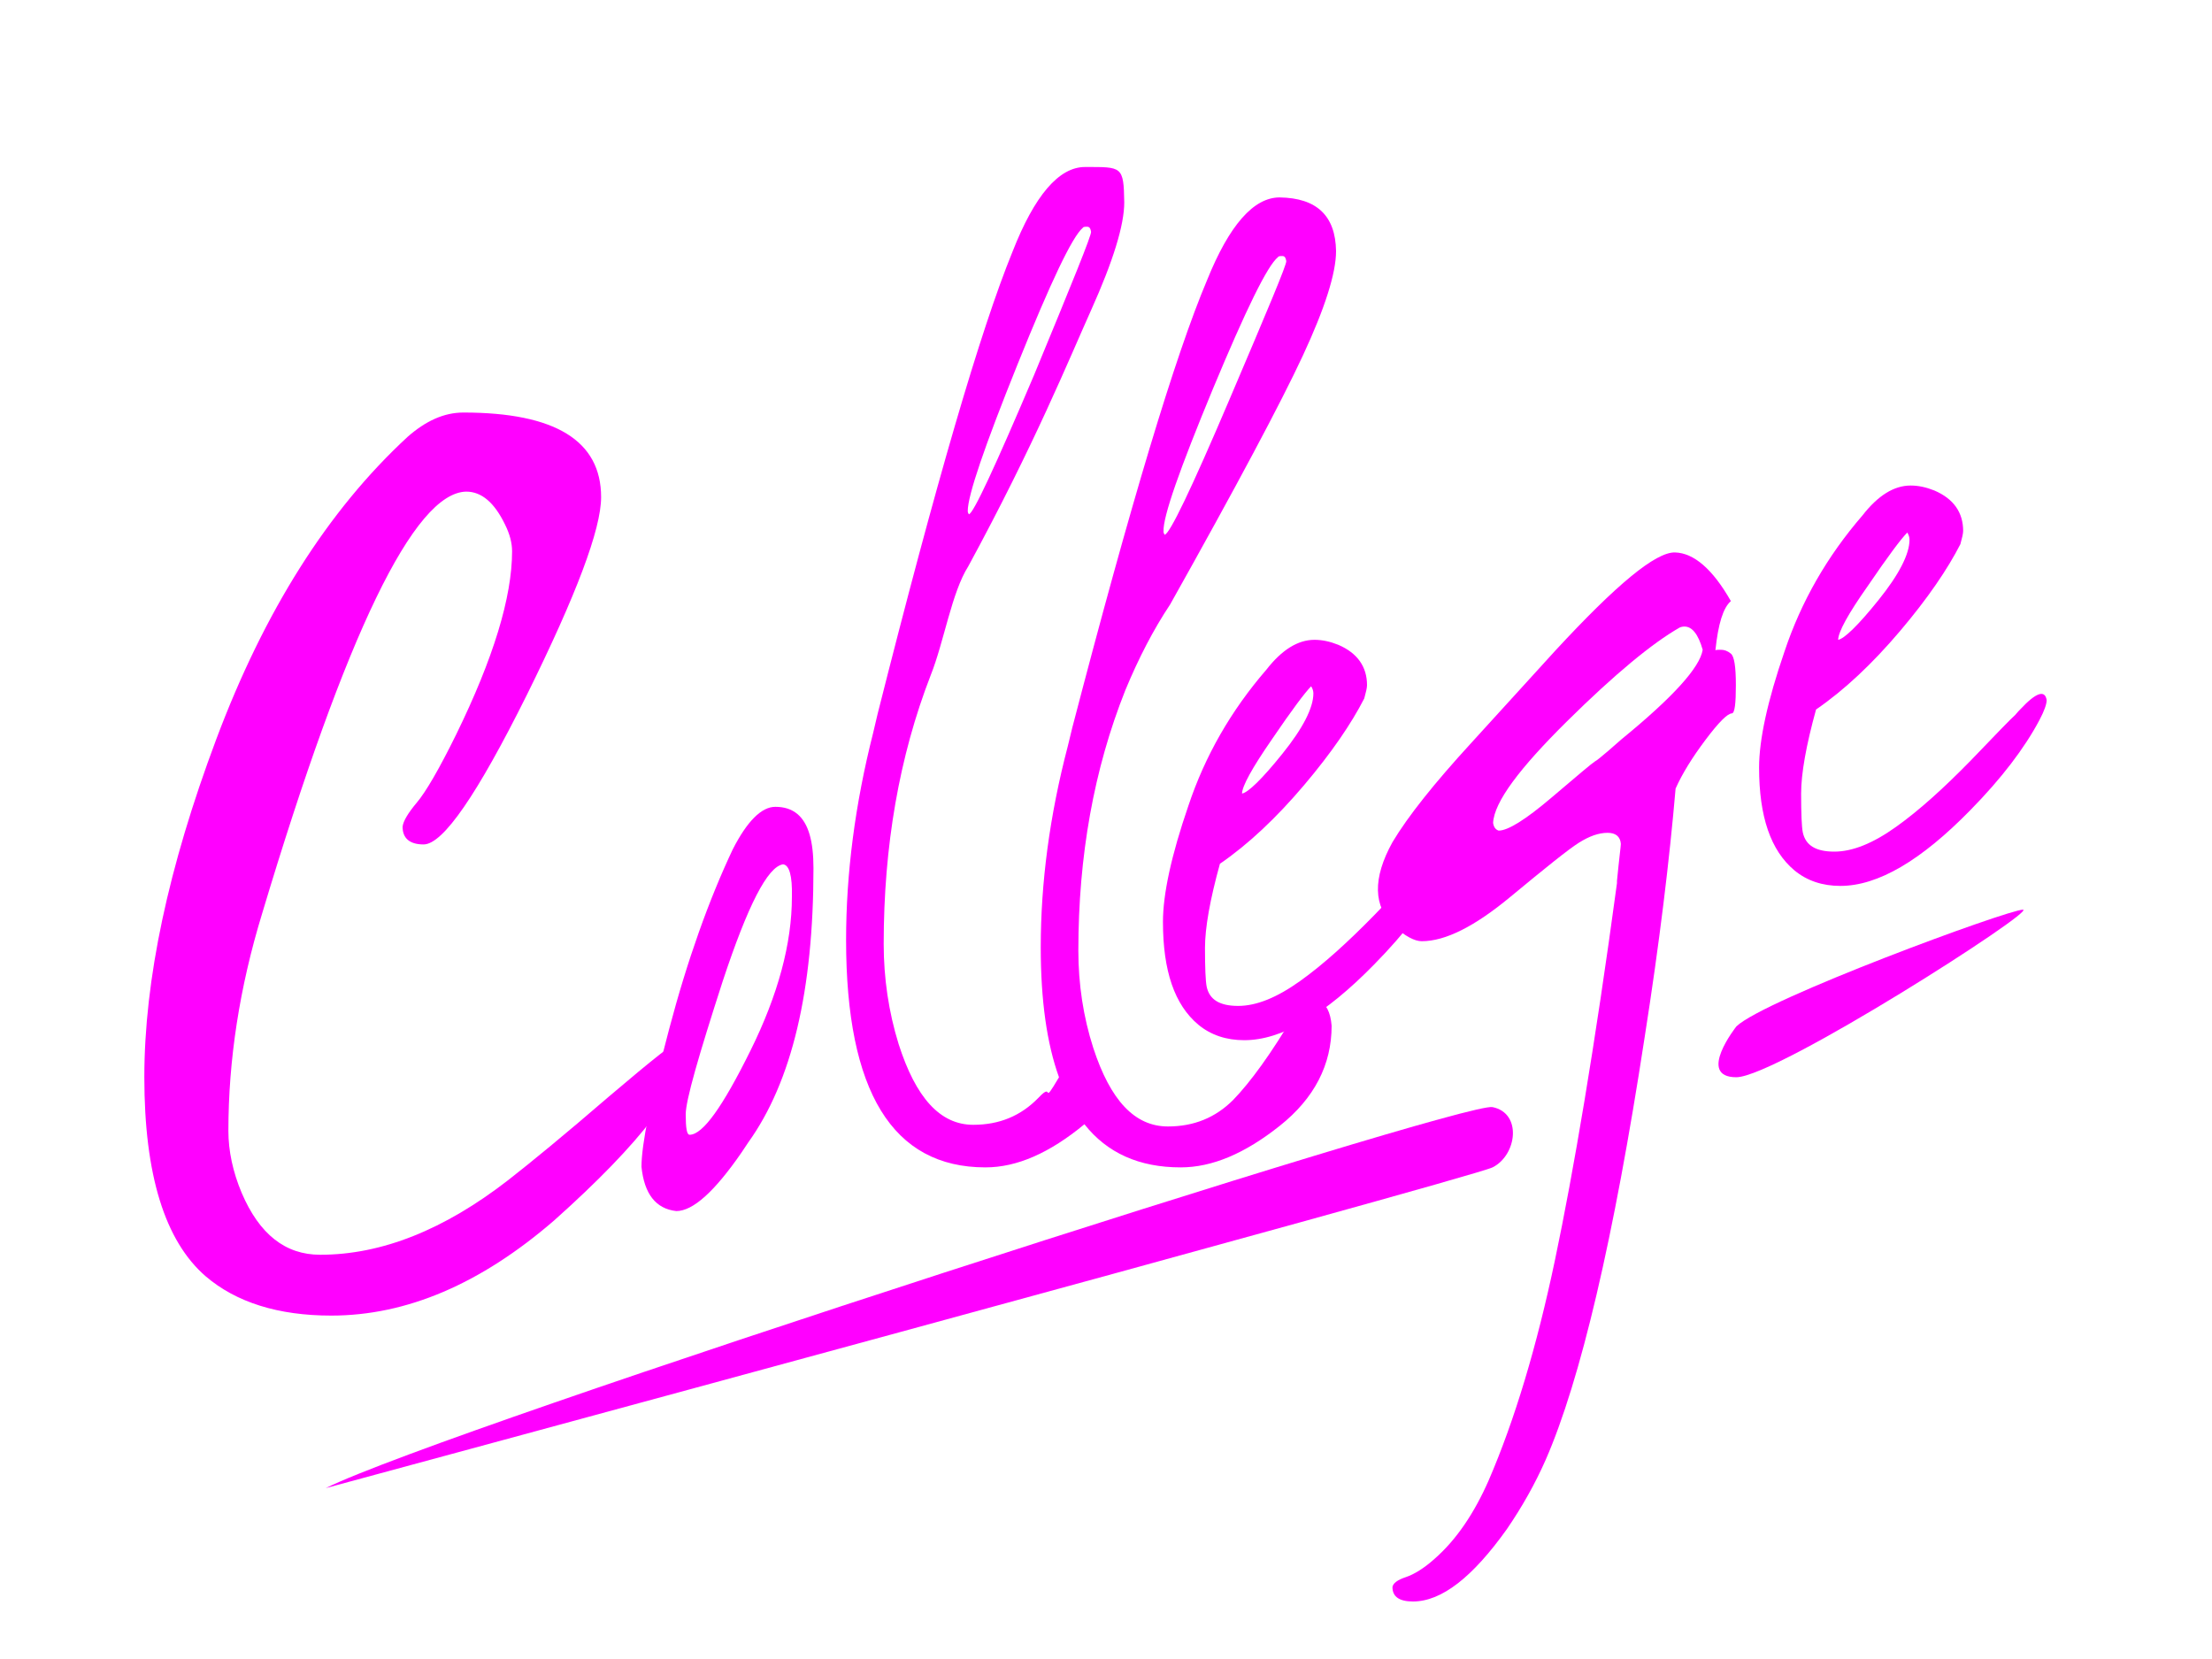 <?xml version="1.0" encoding="utf-8"?>
<!-- Generator: Adobe Illustrator 19.1.0, SVG Export Plug-In . SVG Version: 6.00 Build 0)  -->
<svg version="1.1" xmlns="http://www.w3.org/2000/svg" xmlns:xlink="http://www.w3.org/1999/xlink" x="0px" y="0px"
	 viewBox="0 0 400 300" style="enable-background:new 0 0 400 300;" xml:space="preserve">
<style type="text/css">
	.st0{fill:url(#SVGID_1_);}
	.st1{fill:url(#SVGID_2_);}
	.st2{fill:url(#SVGID_3_);}
	.st3{fill:url(#SVGID_4_);}
	.st4{fill:url(#SVGID_5_);}
	.st5{fill:url(#SVGID_6_);}
	.st6{fill:url(#SVGID_7_);}
	.st7{fill:#FF00FF;}
	.st8{fill:#FF00FF;stroke:#FF00FF;stroke-miterlimit:10;}
	.st9{display:none;}
</style>
<g id="Layer_1">
</g>
<g id="MN84">
	<g id="college">
		<path class="st7" d="M76.6,152.7c-2.5,0-3.8-1.1-3.8-3.2c0.1-1,1-2.5,2.6-4.4c1.6-1.9,4-6,7.1-12.3c6.7-13.7,10.1-24.8,10.1-33.1
			c0-1.5-0.4-3.1-1.3-4.9c-1.9-3.9-4.2-5.9-7-5.9c-9.4,0.2-21.7,25.6-36.9,76.3c-4.1,13.4-6.1,26.5-6.1,39.3c0,3.6,0.8,7.4,2.4,11.2
			c3.2,7.5,7.9,11.2,14.2,11.2c11.1,0,22.4-4.5,34-13.5c4.1-3.2,10.2-8.2,18.2-15.1c8-6.8,12.4-10.3,13.2-10.3
			c0.4,0.1,0.7,0.5,0.8,1.3c-0.1,6.8-8.1,17.3-23.9,31.4c-13.3,11.5-26.7,17.2-40.3,17.2c-9.6,0-17.2-2.4-22.7-7.1
			c-7.4-6.4-11.1-18.4-11.1-36s4.3-37.9,13-61.1s20.2-41.4,34.6-54.7c3.3-2.9,6.6-4.4,10.1-4.4c16.6,0,24.9,5.1,24.9,15.3
			c0,5.8-4.5,17.7-13.4,35.7C86.3,143.7,80.1,152.7,76.6,152.7z"/>
		<path class="st7" d="M140.2,145.9c1.6,0,2.9,0.4,4,1.3c2,1.7,2.9,4.9,2.9,9.8c0,22.1-3.9,38.6-11.8,49.6l-1.2,1.8
			c-4.9,7.1-8.8,10.6-11.8,10.6c-3.7-0.4-5.8-3.1-6.3-8c0-4.1,1.7-12.4,5-24.9c3.3-12.5,7.2-23.4,11.5-32.5
			C135.1,148.5,137.7,145.9,140.2,145.9z M141.6,156.3c-2.8,0.4-6.4,7.5-10.9,21.1c-4.4,13.6-6.7,21.6-6.7,24.1
			c0,2.5,0.2,3.7,0.7,3.7c2.4,0,6-5.1,11-15.2s7.5-19.4,7.5-27.8C143.3,158.3,142.7,156.4,141.6,156.3z"/>
		<path class="st7" d="M238.4,180.8c-1.5-0.8-2.9,0-4.2,2.4c-4.3,7.3-8.1,12.5-11.2,15.7c-3.2,3.2-7.1,4.8-11.8,4.8
			c-6,0-10.4-4.7-13.5-14.2c-1.8-5.6-2.7-11.5-2.7-17.6c0-17.1,2.8-32.8,8.5-47.1c2.4-5.8,5.1-11,8.1-15.5c12-21.4,20-36.4,24-45
			s6-14.9,6-18.9c-0.1-6.4-3.5-9.6-10.2-9.7c-4.7,0-9.1,5-13.1,14.9c-5.8,13.7-13.9,40.7-24.4,81l-0.8,3.3
			c-3.3,12.6-4.9,24.7-4.9,36.4c0,9.6,1.1,17.4,3.3,23.5c-3.3,5.6-0.8,0.6-3.7,3.7c-3.2,3.3-7.1,4.9-11.8,4.9
			c-6,0-10.4-4.9-13.5-14.6c-1.8-5.8-2.7-11.9-2.7-18.1c0-17.7,2.8-33.9,8.5-48.6c2.4-6,3.8-15,6.8-19.7
			c12-22.1,18.2-37.4,22.2-46.3c4-8.9,6-15.4,6-19.5c-0.1-6.6-0.4-6.4-7.1-6.4c-4.7,0-9.1,5.1-13.1,15.3
			c-5.8,14.2-13.9,42-24.4,83.6l-0.8,3.4c-3.3,13-4.9,25.5-4.9,37.5c0,27.4,8.4,41.1,25.2,41.1c5.7,0,11.6-2.6,17.9-7.8c0,0,0,0,0,0
			c4.1,5.2,9.9,7.8,17.4,7.8c5.7,0,11.6-2.5,17.9-7.5c6.3-5,9.4-11.1,9.4-18.1C240.6,183,239.8,181.5,238.4,180.8z M219.3,70.4
			c6-14.4,9.9-22.4,11.8-23.9c0.1-0.2,0.4-0.2,0.8-0.2c0.4,0,0.6,0.3,0.7,0.9c0.1,0.6-3.4,8.9-10.3,25.1
			c-6.9,16.2-10.8,24.3-11.7,24.4c-0.1-0.2-0.2-0.3-0.2-0.6C210.3,93.4,213.3,84.9,219.3,70.4z M184,65.9c6-14.9,9.9-23.1,11.8-24.7
			c0.1-0.2,0.4-0.2,0.8-0.2c0.4,0,0.6,0.3,0.7,0.9c0.1,0.6-3.4,9.2-10.3,25.9C179.9,84.5,176,92.9,175.2,93
			c-0.1-0.2-0.2-0.3-0.2-0.6C175,89.6,178,80.8,184,65.9z"/>
		<path class="st7" d="M257.6,156.1c2.8-3,4.4-3.5,4.7-1.6c0,0.7-0.4,1.9-1.3,3.6c-2.7,5.1-6.9,10.6-12.5,16.3
			c-8.9,9.1-16.7,13.7-23.5,13.7c-3.2,0-6-0.9-8.3-2.8c-4.3-3.6-6.4-9.7-6.4-18.6c0-5,1.5-12,4.6-21c3-9,7.7-17.2,14.1-24.6
			c2.8-3.6,5.7-5.4,8.7-5.4c1.4,0,2.8,0.3,4.3,0.9c3.5,1.5,5.2,4,5.2,7.3c0,0.5-0.2,1.3-0.5,2.4c-2.3,4.5-5.9,9.8-10.9,15.7
			c-5,5.9-10.1,10.7-15.2,14.2c-1.8,6.5-2.7,11.6-2.7,15.2c0,3.6,0.1,6,0.3,7c0.5,2.4,2.4,3.5,5.7,3.5s7-1.5,11.2-4.5
			c4.2-3,8.6-7,13.4-11.9c4.7-4.9,7.4-7.7,8.1-8.3C257,156.7,257.4,156.3,257.6,156.1z M224.6,143.5c1.1-0.2,3.6-2.6,7.3-7.2
			c3.7-4.6,5.6-8.3,5.6-10.9c0-0.4-0.1-0.8-0.4-1.3c-1.1,1.1-3.5,4.3-7.1,9.6C226.4,138.9,224.6,142.2,224.6,143.5z"/>
		<path class="st7" d="M292.4,159.7v-0.4c0.4-4.1,0.7-6.3,0.7-6.7c-0.1-1.3-0.9-2-2.4-2c-1.6,0-3.3,0.6-5.2,1.8
			c-1.9,1.2-6,4.5-12.4,9.8c-6.4,5.3-11.7,8-16,8c-1.3,0-3-0.9-5-2.7c-3.8-3.6-3.9-8.7-0.3-15.2c2.8-4.7,7.6-10.7,14.2-17.9
			l15.3-16.8c11-11.9,18.1-17.8,21.6-17.7c3.4,0.1,6.8,3,10.1,8.8c-1.4,1.2-2.3,4.1-2.8,8.9c0.1-0.1,0.4-0.1,1-0.1
			c0.6,0,1.2,0.2,1.8,0.7c0.6,0.5,0.9,2.3,0.9,5.7c0,3.3-0.2,5-0.7,5.1c-0.8,0-2.4,1.6-4.8,4.8c-2.4,3.2-4.2,6.1-5.4,8.8
			c-1.1,12.8-2.9,27.8-5.6,45c-5.6,36.5-11.6,62-17.9,76.4c-1.9,4.3-4.2,8.4-7,12.5c-6.2,8.7-11.8,13.1-17,13.1
			c-2.5,0-3.7-0.9-3.7-2.6c0.1-0.7,0.9-1.3,2.4-1.8c1.5-0.5,3.3-1.6,5.2-3.3c4-3.5,7.2-8.3,9.8-14.2c4.7-10.9,8.7-24.2,12-39.9
			S288.4,189.3,292.4,159.7z M307.9,117.5c-0.8-2.8-1.9-4.2-3.3-4.2c-0.4,0-0.7,0.1-0.9,0.2c-4.9,2.8-11.7,8.4-20.3,16.9
			s-13.2,14.6-13.4,18.4c0.1,0.7,0.4,1.2,1,1.4c1.7,0,4.9-2,9.6-6c4.7-4,7.3-6.2,7.8-6.5c0.4-0.2,1.2-0.9,2.4-1.9l2.4-2.1
			C302.5,126.1,307.4,120.7,307.9,117.5z"/>
		<path class="st7" d="M365.4,128.2c2.8-3,4.4-3.5,4.7-1.6c0,0.7-0.4,1.9-1.3,3.6c-2.7,5.1-6.9,10.6-12.5,16.3
			c-8.9,9.1-16.7,13.7-23.5,13.7c-3.2,0-6-0.9-8.3-2.8c-4.3-3.6-6.4-9.7-6.4-18.6c0-5,1.5-12,4.6-21c3-9,7.7-17.2,14.1-24.6
			c2.8-3.6,5.7-5.4,8.7-5.4c1.4,0,2.8,0.3,4.3,0.9c3.5,1.5,5.2,4,5.2,7.3c0,0.5-0.2,1.3-0.5,2.4c-2.3,4.5-5.9,9.8-10.9,15.7
			c-5,5.9-10.1,10.7-15.2,14.2c-1.8,6.5-2.7,11.6-2.7,15.2c0,3.6,0.1,6,0.3,7c0.5,2.4,2.4,3.5,5.7,3.5s7-1.5,11.2-4.5
			c4.2-3,8.6-7,13.4-11.9c4.7-4.9,7.4-7.7,8.1-8.3C364.8,128.8,365.2,128.4,365.4,128.2z M332.4,115.7c1.1-0.2,3.6-2.6,7.3-7.2
			c3.7-4.6,5.6-8.3,5.6-10.9c0-0.4-0.1-0.8-0.4-1.3c-1.1,1.1-3.5,4.3-7.1,9.6C334.2,111,332.4,114.3,332.4,115.7z"/>
		<path class="st7" d="M58.9,269.1c21.7-10.8,205.7-70,211-68.9c5.4,1.1,4.4,8.7,0,10.9C265.5,213.2,58.9,269.1,58.9,269.1z"/>
		<path class="st7" d="M314,185.6c5.1-4.9,49.1-21.1,51.8-21.1c2.7,0-44.4,30.2-51.8,30.3C306.7,194.8,314,185.6,314,185.6z"/>
	</g>
</g>
<g id="Guides" class="st9">
</g>
</svg>
